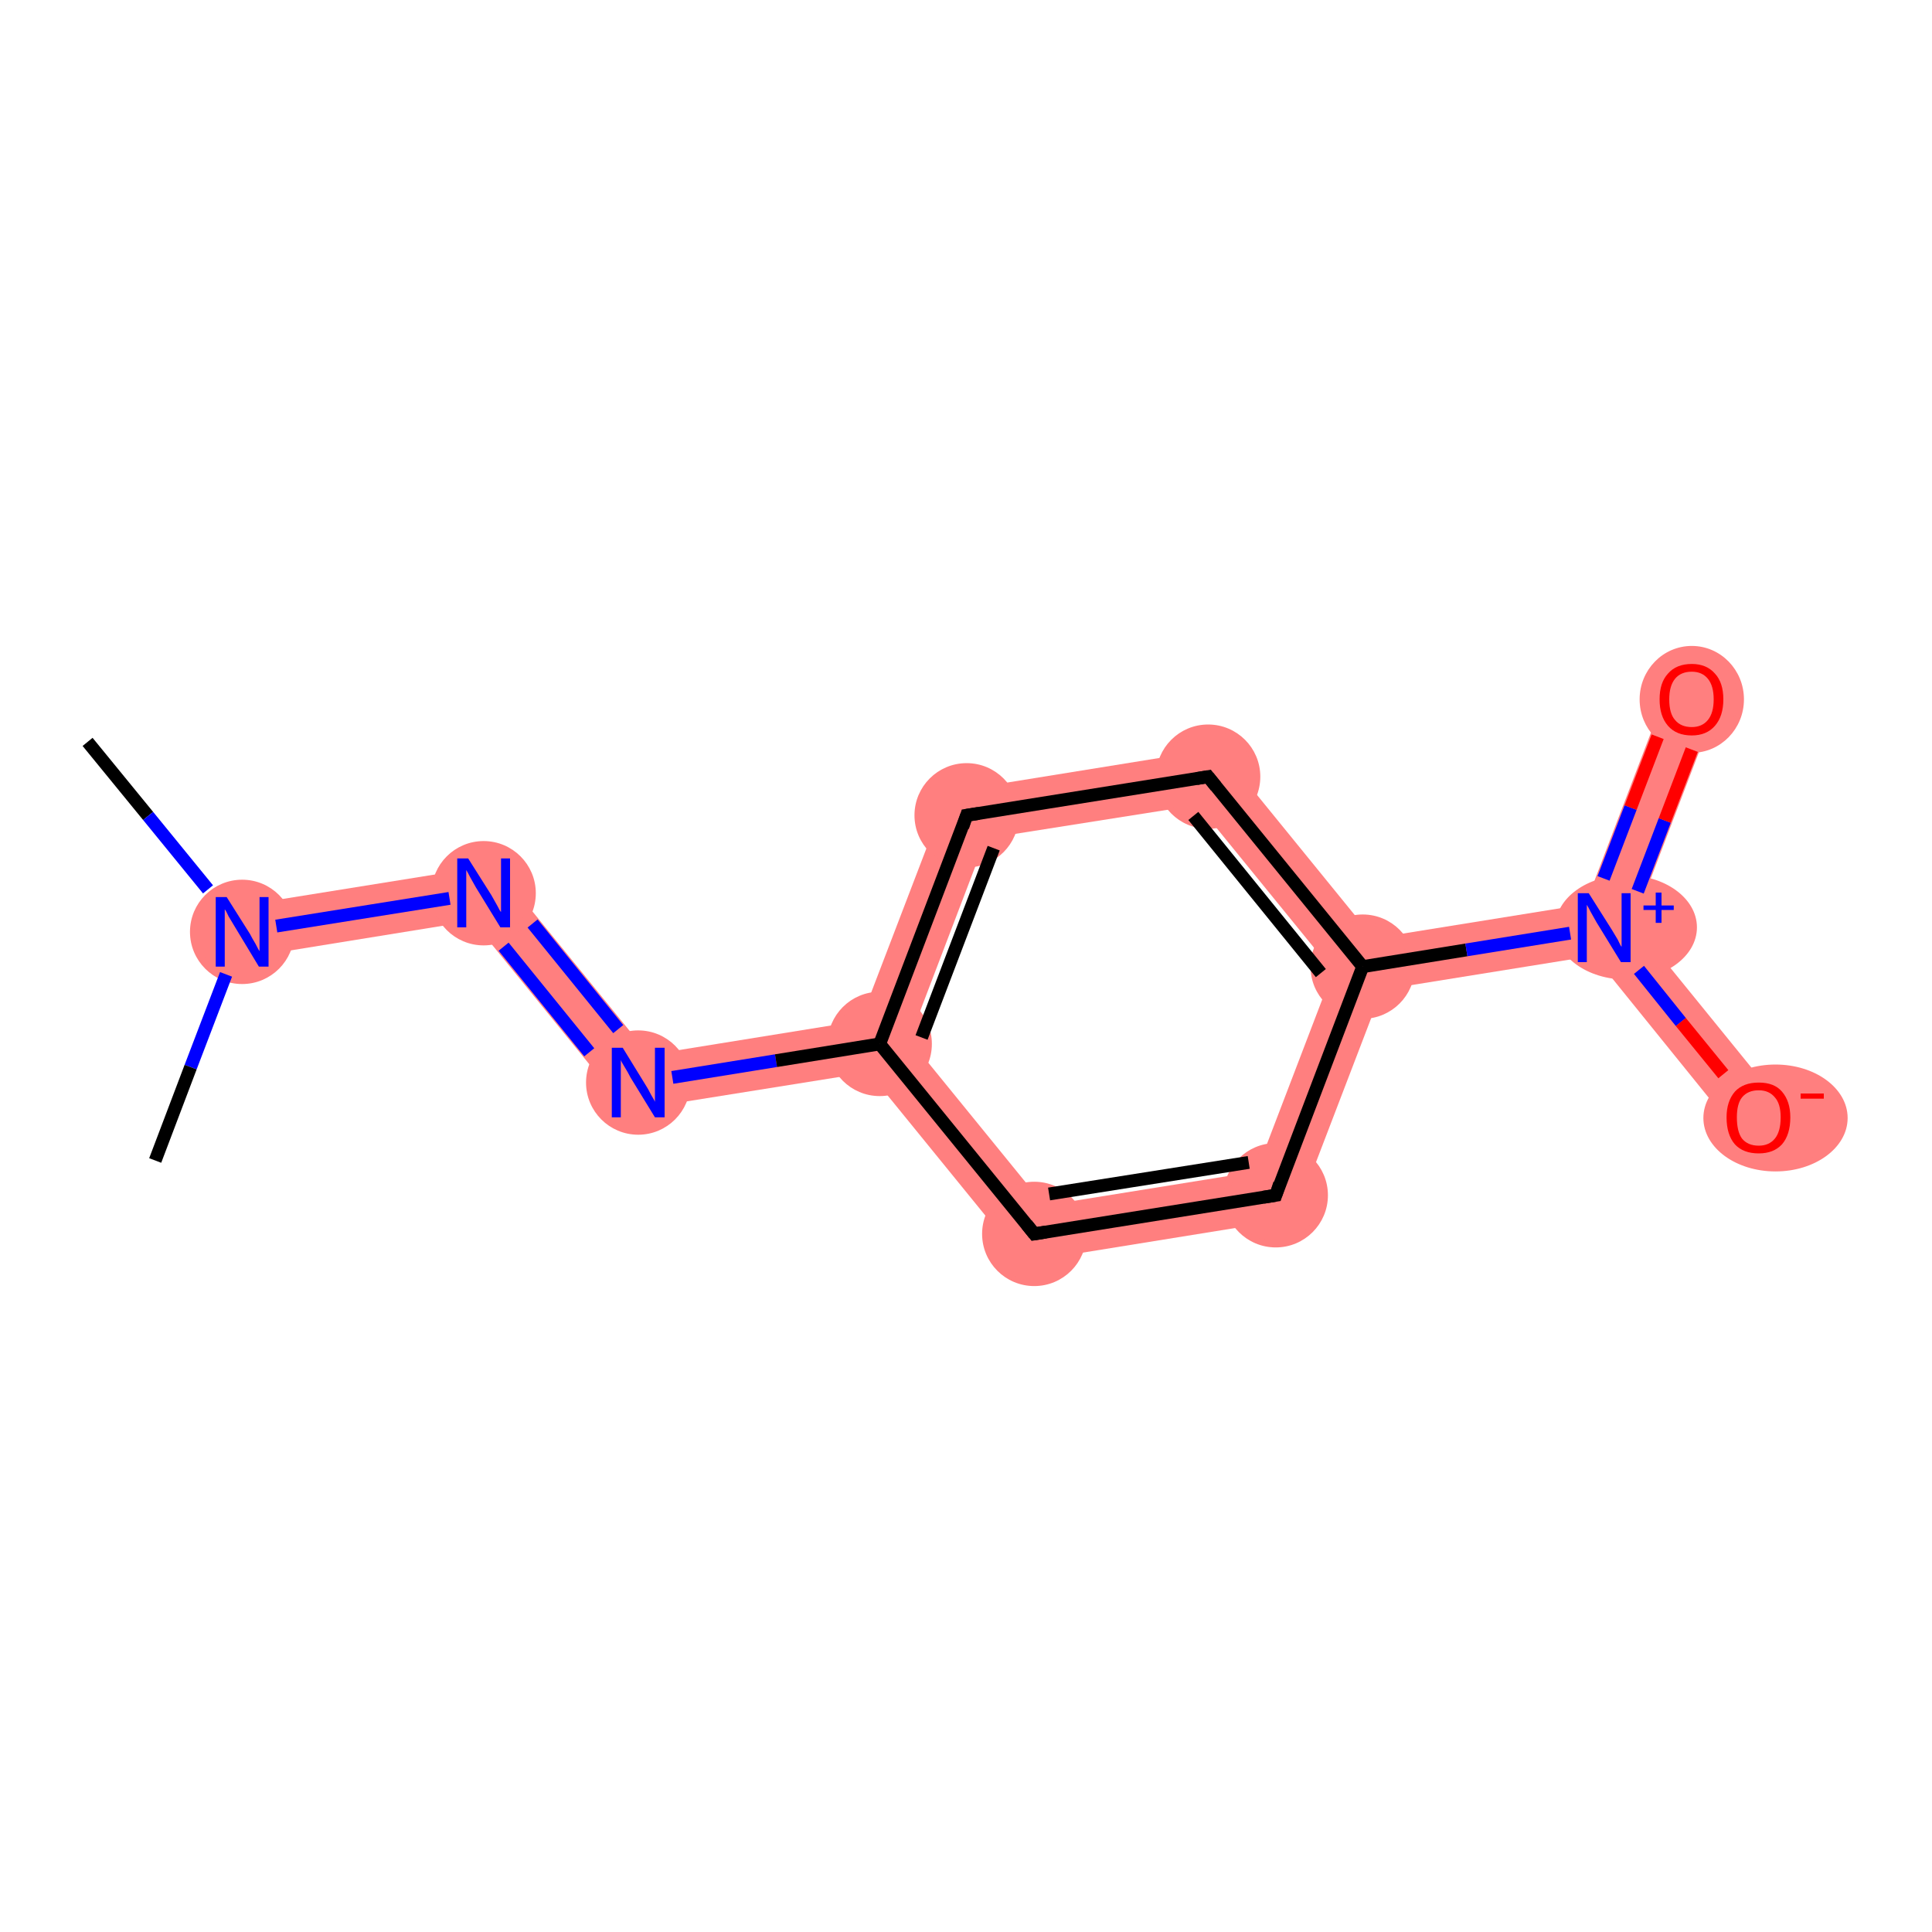 <?xml version='1.0' encoding='iso-8859-1'?>
<svg version='1.1' baseProfile='full'
              xmlns='http://www.w3.org/2000/svg'
                      xmlns:rdkit='http://www.rdkit.org/xml'
                      xmlns:xlink='http://www.w3.org/1999/xlink'
                  xml:space='preserve'
width='300px' height='300px' viewBox='0 0 300 300'>
<!-- END OF HEADER -->
<rect style='opacity:1.0;fill:#FFFFFF;stroke:none' width='300.0' height='300.0' x='0.0' y='0.0'> </rect>
<path class='bond-2 atom-1 atom-3' d='M 76.8,134.3 L 73.4,143.0 L 38.2,148.7 L 37.0,140.7 Z' style='fill:#FF7F7F;fill-rule:evenodd;fill-opacity:1;stroke:#FF7F7F;stroke-width:0.0px;stroke-linecap:butt;stroke-linejoin:miter;stroke-opacity:1;' />
<path class='bond-3 atom-3 atom-4' d='M 76.8,134.3 L 100.8,163.8 L 97.4,172.5 L 73.4,143.0 Z' style='fill:#FF7F7F;fill-rule:evenodd;fill-opacity:1;stroke:#FF7F7F;stroke-width:0.0px;stroke-linecap:butt;stroke-linejoin:miter;stroke-opacity:1;' />
<path class='bond-4 atom-4 atom-5' d='M 133.6,158.5 L 136.6,162.1 L 134.9,166.5 L 97.4,172.5 L 100.8,163.8 Z' style='fill:#FF7F7F;fill-rule:evenodd;fill-opacity:1;stroke:#FF7F7F;stroke-width:0.0px;stroke-linecap:butt;stroke-linejoin:miter;stroke-opacity:1;' />
<path class='bond-5 atom-5 atom-6' d='M 147.2,123.0 L 153.1,130.2 L 141.2,161.4 L 136.6,162.1 L 133.6,158.5 Z' style='fill:#FF7F7F;fill-rule:evenodd;fill-opacity:1;stroke:#FF7F7F;stroke-width:0.0px;stroke-linecap:butt;stroke-linejoin:miter;stroke-opacity:1;' />
<path class='bond-13 atom-5 atom-13' d='M 141.2,161.4 L 162.2,187.2 L 158.9,196.0 L 134.9,166.5 L 136.6,162.1 Z' style='fill:#FF7F7F;fill-rule:evenodd;fill-opacity:1;stroke:#FF7F7F;stroke-width:0.0px;stroke-linecap:butt;stroke-linejoin:miter;stroke-opacity:1;' />
<path class='bond-6 atom-6 atom-7' d='M 189.3,116.2 L 186.0,125.0 L 153.1,130.2 L 147.2,123.0 Z' style='fill:#FF7F7F;fill-rule:evenodd;fill-opacity:1;stroke:#FF7F7F;stroke-width:0.0px;stroke-linecap:butt;stroke-linejoin:miter;stroke-opacity:1;' />
<path class='bond-7 atom-7 atom-8' d='M 189.3,116.2 L 213.3,145.7 L 211.6,150.1 L 207.0,150.8 L 186.0,125.0 Z' style='fill:#FF7F7F;fill-rule:evenodd;fill-opacity:1;stroke:#FF7F7F;stroke-width:0.0px;stroke-linecap:butt;stroke-linejoin:miter;stroke-opacity:1;' />
<path class='bond-8 atom-8 atom-9' d='M 246.2,140.4 L 249.1,144.0 L 247.5,148.4 L 214.6,153.7 L 211.6,150.1 L 213.3,145.7 Z' style='fill:#FF7F7F;fill-rule:evenodd;fill-opacity:1;stroke:#FF7F7F;stroke-width:0.0px;stroke-linecap:butt;stroke-linejoin:miter;stroke-opacity:1;' />
<path class='bond-11 atom-8 atom-12' d='M 211.6,150.1 L 214.6,153.7 L 201.0,189.2 L 195.1,181.9 L 207.0,150.8 Z' style='fill:#FF7F7F;fill-rule:evenodd;fill-opacity:1;stroke:#FF7F7F;stroke-width:0.0px;stroke-linecap:butt;stroke-linejoin:miter;stroke-opacity:1;' />
<path class='bond-9 atom-9 atom-10' d='M 258.9,107.1 L 266.4,110.0 L 253.7,143.3 L 249.1,144.0 L 246.2,140.4 Z' style='fill:#FF7F7F;fill-rule:evenodd;fill-opacity:1;stroke:#FF7F7F;stroke-width:0.0px;stroke-linecap:butt;stroke-linejoin:miter;stroke-opacity:1;' />
<path class='bond-10 atom-9 atom-11' d='M 253.7,143.3 L 276.2,171.0 L 269.9,176.1 L 247.5,148.4 L 249.1,144.0 Z' style='fill:#FF7F7F;fill-rule:evenodd;fill-opacity:1;stroke:#FF7F7F;stroke-width:0.0px;stroke-linecap:butt;stroke-linejoin:miter;stroke-opacity:1;' />
<path class='bond-12 atom-12 atom-13' d='M 195.1,181.9 L 201.0,189.2 L 158.9,196.0 L 162.2,187.2 Z' style='fill:#FF7F7F;fill-rule:evenodd;fill-opacity:1;stroke:#FF7F7F;stroke-width:0.0px;stroke-linecap:butt;stroke-linejoin:miter;stroke-opacity:1;' />
<ellipse cx='37.6' cy='144.7' rx='7.6' ry='7.6' class='atom-1'  style='fill:#FF7F7F;fill-rule:evenodd;stroke:#FF7F7F;stroke-width:1.0px;stroke-linecap:butt;stroke-linejoin:miter;stroke-opacity:1' />
<ellipse cx='75.1' cy='138.7' rx='7.6' ry='7.6' class='atom-3'  style='fill:#FF7F7F;fill-rule:evenodd;stroke:#FF7F7F;stroke-width:1.0px;stroke-linecap:butt;stroke-linejoin:miter;stroke-opacity:1' />
<ellipse cx='99.1' cy='168.1' rx='7.6' ry='7.6' class='atom-4'  style='fill:#FF7F7F;fill-rule:evenodd;stroke:#FF7F7F;stroke-width:1.0px;stroke-linecap:butt;stroke-linejoin:miter;stroke-opacity:1' />
<ellipse cx='136.6' cy='162.1' rx='7.6' ry='7.6' class='atom-5'  style='fill:#FF7F7F;fill-rule:evenodd;stroke:#FF7F7F;stroke-width:1.0px;stroke-linecap:butt;stroke-linejoin:miter;stroke-opacity:1' />
<ellipse cx='150.1' cy='126.6' rx='7.6' ry='7.6' class='atom-6'  style='fill:#FF7F7F;fill-rule:evenodd;stroke:#FF7F7F;stroke-width:1.0px;stroke-linecap:butt;stroke-linejoin:miter;stroke-opacity:1' />
<ellipse cx='187.6' cy='120.6' rx='7.6' ry='7.6' class='atom-7'  style='fill:#FF7F7F;fill-rule:evenodd;stroke:#FF7F7F;stroke-width:1.0px;stroke-linecap:butt;stroke-linejoin:miter;stroke-opacity:1' />
<ellipse cx='211.6' cy='150.1' rx='7.6' ry='7.6' class='atom-8'  style='fill:#FF7F7F;fill-rule:evenodd;stroke:#FF7F7F;stroke-width:1.0px;stroke-linecap:butt;stroke-linejoin:miter;stroke-opacity:1' />
<ellipse cx='252.5' cy='144.0' rx='10.5' ry='7.6' class='atom-9'  style='fill:#FF7F7F;fill-rule:evenodd;stroke:#FF7F7F;stroke-width:1.0px;stroke-linecap:butt;stroke-linejoin:miter;stroke-opacity:1' />
<ellipse cx='262.7' cy='108.6' rx='7.6' ry='7.8' class='atom-10'  style='fill:#FF7F7F;fill-rule:evenodd;stroke:#FF7F7F;stroke-width:1.0px;stroke-linecap:butt;stroke-linejoin:miter;stroke-opacity:1' />
<ellipse cx='275.7' cy='173.6' rx='10.7' ry='7.8' class='atom-11'  style='fill:#FF7F7F;fill-rule:evenodd;stroke:#FF7F7F;stroke-width:1.0px;stroke-linecap:butt;stroke-linejoin:miter;stroke-opacity:1' />
<ellipse cx='198.1' cy='185.6' rx='7.6' ry='7.6' class='atom-12'  style='fill:#FF7F7F;fill-rule:evenodd;stroke:#FF7F7F;stroke-width:1.0px;stroke-linecap:butt;stroke-linejoin:miter;stroke-opacity:1' />
<ellipse cx='160.6' cy='191.6' rx='7.6' ry='7.6' class='atom-13'  style='fill:#FF7F7F;fill-rule:evenodd;stroke:#FF7F7F;stroke-width:1.0px;stroke-linecap:butt;stroke-linejoin:miter;stroke-opacity:1' />
<path class='bond-0 atom-0 atom-1' d='M 13.6,115.2 L 23.0,126.7' style='fill:none;fill-rule:evenodd;stroke:#000000;stroke-width:2.0px;stroke-linecap:butt;stroke-linejoin:miter;stroke-opacity:1' />
<path class='bond-0 atom-0 atom-1' d='M 23.0,126.7 L 32.3,138.1' style='fill:none;fill-rule:evenodd;stroke:#0000FF;stroke-width:2.0px;stroke-linecap:butt;stroke-linejoin:miter;stroke-opacity:1' />
<path class='bond-1 atom-1 atom-2' d='M 35.1,151.3 L 29.6,165.7' style='fill:none;fill-rule:evenodd;stroke:#0000FF;stroke-width:2.0px;stroke-linecap:butt;stroke-linejoin:miter;stroke-opacity:1' />
<path class='bond-1 atom-1 atom-2' d='M 29.6,165.7 L 24.1,180.2' style='fill:none;fill-rule:evenodd;stroke:#000000;stroke-width:2.0px;stroke-linecap:butt;stroke-linejoin:miter;stroke-opacity:1' />
<path class='bond-2 atom-1 atom-3' d='M 42.9,143.8 L 69.8,139.5' style='fill:none;fill-rule:evenodd;stroke:#0000FF;stroke-width:2.0px;stroke-linecap:butt;stroke-linejoin:miter;stroke-opacity:1' />
<path class='bond-3 atom-3 atom-4' d='M 82.7,143.4 L 96.0,159.8' style='fill:none;fill-rule:evenodd;stroke:#0000FF;stroke-width:2.0px;stroke-linecap:butt;stroke-linejoin:miter;stroke-opacity:1' />
<path class='bond-3 atom-3 atom-4' d='M 78.2,147.0 L 91.5,163.4' style='fill:none;fill-rule:evenodd;stroke:#0000FF;stroke-width:2.0px;stroke-linecap:butt;stroke-linejoin:miter;stroke-opacity:1' />
<path class='bond-4 atom-4 atom-5' d='M 104.4,167.3 L 120.5,164.7' style='fill:none;fill-rule:evenodd;stroke:#0000FF;stroke-width:2.0px;stroke-linecap:butt;stroke-linejoin:miter;stroke-opacity:1' />
<path class='bond-4 atom-4 atom-5' d='M 120.5,164.7 L 136.6,162.1' style='fill:none;fill-rule:evenodd;stroke:#000000;stroke-width:2.0px;stroke-linecap:butt;stroke-linejoin:miter;stroke-opacity:1' />
<path class='bond-5 atom-5 atom-6' d='M 136.6,162.1 L 150.1,126.6' style='fill:none;fill-rule:evenodd;stroke:#000000;stroke-width:2.0px;stroke-linecap:butt;stroke-linejoin:miter;stroke-opacity:1' />
<path class='bond-5 atom-5 atom-6' d='M 143.1,161.1 L 154.3,131.7' style='fill:none;fill-rule:evenodd;stroke:#000000;stroke-width:2.0px;stroke-linecap:butt;stroke-linejoin:miter;stroke-opacity:1' />
<path class='bond-6 atom-6 atom-7' d='M 150.1,126.6 L 187.6,120.6' style='fill:none;fill-rule:evenodd;stroke:#000000;stroke-width:2.0px;stroke-linecap:butt;stroke-linejoin:miter;stroke-opacity:1' />
<path class='bond-7 atom-7 atom-8' d='M 187.6,120.6 L 211.6,150.1' style='fill:none;fill-rule:evenodd;stroke:#000000;stroke-width:2.0px;stroke-linecap:butt;stroke-linejoin:miter;stroke-opacity:1' />
<path class='bond-7 atom-7 atom-8' d='M 185.3,126.7 L 205.1,151.1' style='fill:none;fill-rule:evenodd;stroke:#000000;stroke-width:2.0px;stroke-linecap:butt;stroke-linejoin:miter;stroke-opacity:1' />
<path class='bond-8 atom-8 atom-9' d='M 211.6,150.1 L 227.7,147.5' style='fill:none;fill-rule:evenodd;stroke:#000000;stroke-width:2.0px;stroke-linecap:butt;stroke-linejoin:miter;stroke-opacity:1' />
<path class='bond-8 atom-8 atom-9' d='M 227.7,147.5 L 243.8,144.9' style='fill:none;fill-rule:evenodd;stroke:#0000FF;stroke-width:2.0px;stroke-linecap:butt;stroke-linejoin:miter;stroke-opacity:1' />
<path class='bond-9 atom-9 atom-10' d='M 254.3,138.4 L 258.5,127.4' style='fill:none;fill-rule:evenodd;stroke:#0000FF;stroke-width:2.0px;stroke-linecap:butt;stroke-linejoin:miter;stroke-opacity:1' />
<path class='bond-9 atom-9 atom-10' d='M 258.5,127.4 L 262.7,116.4' style='fill:none;fill-rule:evenodd;stroke:#FF0000;stroke-width:2.0px;stroke-linecap:butt;stroke-linejoin:miter;stroke-opacity:1' />
<path class='bond-9 atom-9 atom-10' d='M 249.0,136.4 L 253.2,125.4' style='fill:none;fill-rule:evenodd;stroke:#0000FF;stroke-width:2.0px;stroke-linecap:butt;stroke-linejoin:miter;stroke-opacity:1' />
<path class='bond-9 atom-9 atom-10' d='M 253.2,125.4 L 257.4,114.4' style='fill:none;fill-rule:evenodd;stroke:#FF0000;stroke-width:2.0px;stroke-linecap:butt;stroke-linejoin:miter;stroke-opacity:1' />
<path class='bond-10 atom-9 atom-11' d='M 254.5,150.6 L 261.0,158.7' style='fill:none;fill-rule:evenodd;stroke:#0000FF;stroke-width:2.0px;stroke-linecap:butt;stroke-linejoin:miter;stroke-opacity:1' />
<path class='bond-10 atom-9 atom-11' d='M 261.0,158.7 L 267.6,166.8' style='fill:none;fill-rule:evenodd;stroke:#FF0000;stroke-width:2.0px;stroke-linecap:butt;stroke-linejoin:miter;stroke-opacity:1' />
<path class='bond-11 atom-8 atom-12' d='M 211.6,150.1 L 198.1,185.6' style='fill:none;fill-rule:evenodd;stroke:#000000;stroke-width:2.0px;stroke-linecap:butt;stroke-linejoin:miter;stroke-opacity:1' />
<path class='bond-12 atom-12 atom-13' d='M 198.1,185.6 L 160.6,191.6' style='fill:none;fill-rule:evenodd;stroke:#000000;stroke-width:2.0px;stroke-linecap:butt;stroke-linejoin:miter;stroke-opacity:1' />
<path class='bond-12 atom-12 atom-13' d='M 193.9,180.5 L 162.9,185.4' style='fill:none;fill-rule:evenodd;stroke:#000000;stroke-width:2.0px;stroke-linecap:butt;stroke-linejoin:miter;stroke-opacity:1' />
<path class='bond-13 atom-13 atom-5' d='M 160.6,191.6 L 136.6,162.1' style='fill:none;fill-rule:evenodd;stroke:#000000;stroke-width:2.0px;stroke-linecap:butt;stroke-linejoin:miter;stroke-opacity:1' />
<path d='M 149.5,128.4 L 150.1,126.6 L 152.0,126.3' style='fill:none;stroke:#000000;stroke-width:2.0px;stroke-linecap:butt;stroke-linejoin:miter;stroke-opacity:1;' />
<path d='M 185.8,120.9 L 187.6,120.6 L 188.8,122.1' style='fill:none;stroke:#000000;stroke-width:2.0px;stroke-linecap:butt;stroke-linejoin:miter;stroke-opacity:1;' />
<path d='M 198.7,183.8 L 198.1,185.6 L 196.2,185.9' style='fill:none;stroke:#000000;stroke-width:2.0px;stroke-linecap:butt;stroke-linejoin:miter;stroke-opacity:1;' />
<path d='M 162.4,191.3 L 160.6,191.6 L 159.4,190.1' style='fill:none;stroke:#000000;stroke-width:2.0px;stroke-linecap:butt;stroke-linejoin:miter;stroke-opacity:1;' />
<path class='atom-1' d='M 35.2 139.3
L 38.8 145.0
Q 39.1 145.6, 39.7 146.6
Q 40.2 147.6, 40.3 147.7
L 40.3 139.3
L 41.7 139.3
L 41.7 150.1
L 40.2 150.1
L 36.4 143.8
Q 36.0 143.1, 35.5 142.3
Q 35.1 141.4, 34.9 141.2
L 34.9 150.1
L 33.5 150.1
L 33.5 139.3
L 35.2 139.3
' fill='#0000FF'/>
<path class='atom-3' d='M 72.7 133.3
L 76.3 139.0
Q 76.6 139.5, 77.2 140.6
Q 77.7 141.6, 77.8 141.6
L 77.8 133.3
L 79.2 133.3
L 79.2 144.0
L 77.7 144.0
L 73.9 137.8
Q 73.5 137.1, 73.0 136.2
Q 72.6 135.4, 72.4 135.1
L 72.4 144.0
L 71.0 144.0
L 71.0 133.3
L 72.7 133.3
' fill='#0000FF'/>
<path class='atom-4' d='M 96.7 162.7
L 100.2 168.4
Q 100.6 169.0, 101.1 170.0
Q 101.7 171.0, 101.7 171.1
L 101.7 162.7
L 103.2 162.7
L 103.2 173.5
L 101.7 173.5
L 97.9 167.3
Q 97.5 166.5, 97.0 165.7
Q 96.5 164.9, 96.4 164.6
L 96.4 173.5
L 95.0 173.5
L 95.0 162.7
L 96.7 162.7
' fill='#0000FF'/>
<path class='atom-9' d='M 246.7 138.7
L 250.3 144.4
Q 250.6 144.9, 251.2 145.9
Q 251.7 147.0, 251.8 147.0
L 251.8 138.7
L 253.2 138.7
L 253.2 149.4
L 251.7 149.4
L 247.9 143.2
Q 247.5 142.5, 247.0 141.6
Q 246.6 140.8, 246.4 140.5
L 246.4 149.4
L 245.0 149.4
L 245.0 138.7
L 246.7 138.7
' fill='#0000FF'/>
<path class='atom-9' d='M 255.2 140.6
L 257.1 140.6
L 257.1 138.6
L 258.0 138.6
L 258.0 140.6
L 259.9 140.6
L 259.9 141.3
L 258.0 141.3
L 258.0 143.3
L 257.1 143.3
L 257.1 141.3
L 255.2 141.3
L 255.2 140.6
' fill='#0000FF'/>
<path class='atom-10' d='M 257.7 108.6
Q 257.7 106.0, 259.0 104.6
Q 260.3 103.1, 262.7 103.1
Q 265.0 103.1, 266.3 104.6
Q 267.6 106.0, 267.6 108.6
Q 267.6 111.2, 266.3 112.7
Q 265.0 114.2, 262.7 114.2
Q 260.3 114.2, 259.0 112.7
Q 257.7 111.2, 257.7 108.6
M 262.7 112.9
Q 264.3 112.9, 265.2 111.8
Q 266.1 110.7, 266.1 108.6
Q 266.1 106.5, 265.2 105.4
Q 264.3 104.3, 262.7 104.3
Q 261.0 104.3, 260.1 105.4
Q 259.2 106.5, 259.2 108.6
Q 259.2 110.8, 260.1 111.8
Q 261.0 112.9, 262.7 112.9
' fill='#FF0000'/>
<path class='atom-11' d='M 268.1 173.5
Q 268.1 171.0, 269.4 169.5
Q 270.7 168.1, 273.1 168.1
Q 275.5 168.1, 276.7 169.5
Q 278.0 171.0, 278.0 173.5
Q 278.0 176.2, 276.7 177.7
Q 275.4 179.1, 273.1 179.1
Q 270.7 179.1, 269.4 177.7
Q 268.1 176.2, 268.1 173.5
M 273.1 177.9
Q 274.7 177.9, 275.6 176.8
Q 276.5 175.7, 276.5 173.5
Q 276.5 171.4, 275.6 170.4
Q 274.7 169.3, 273.1 169.3
Q 271.4 169.3, 270.5 170.4
Q 269.7 171.4, 269.7 173.5
Q 269.7 175.7, 270.5 176.8
Q 271.4 177.9, 273.1 177.9
' fill='#FF0000'/>
<path class='atom-11' d='M 279.6 169.8
L 283.2 169.8
L 283.2 170.6
L 279.6 170.6
L 279.6 169.8
' fill='#FF0000'/>
</svg>

